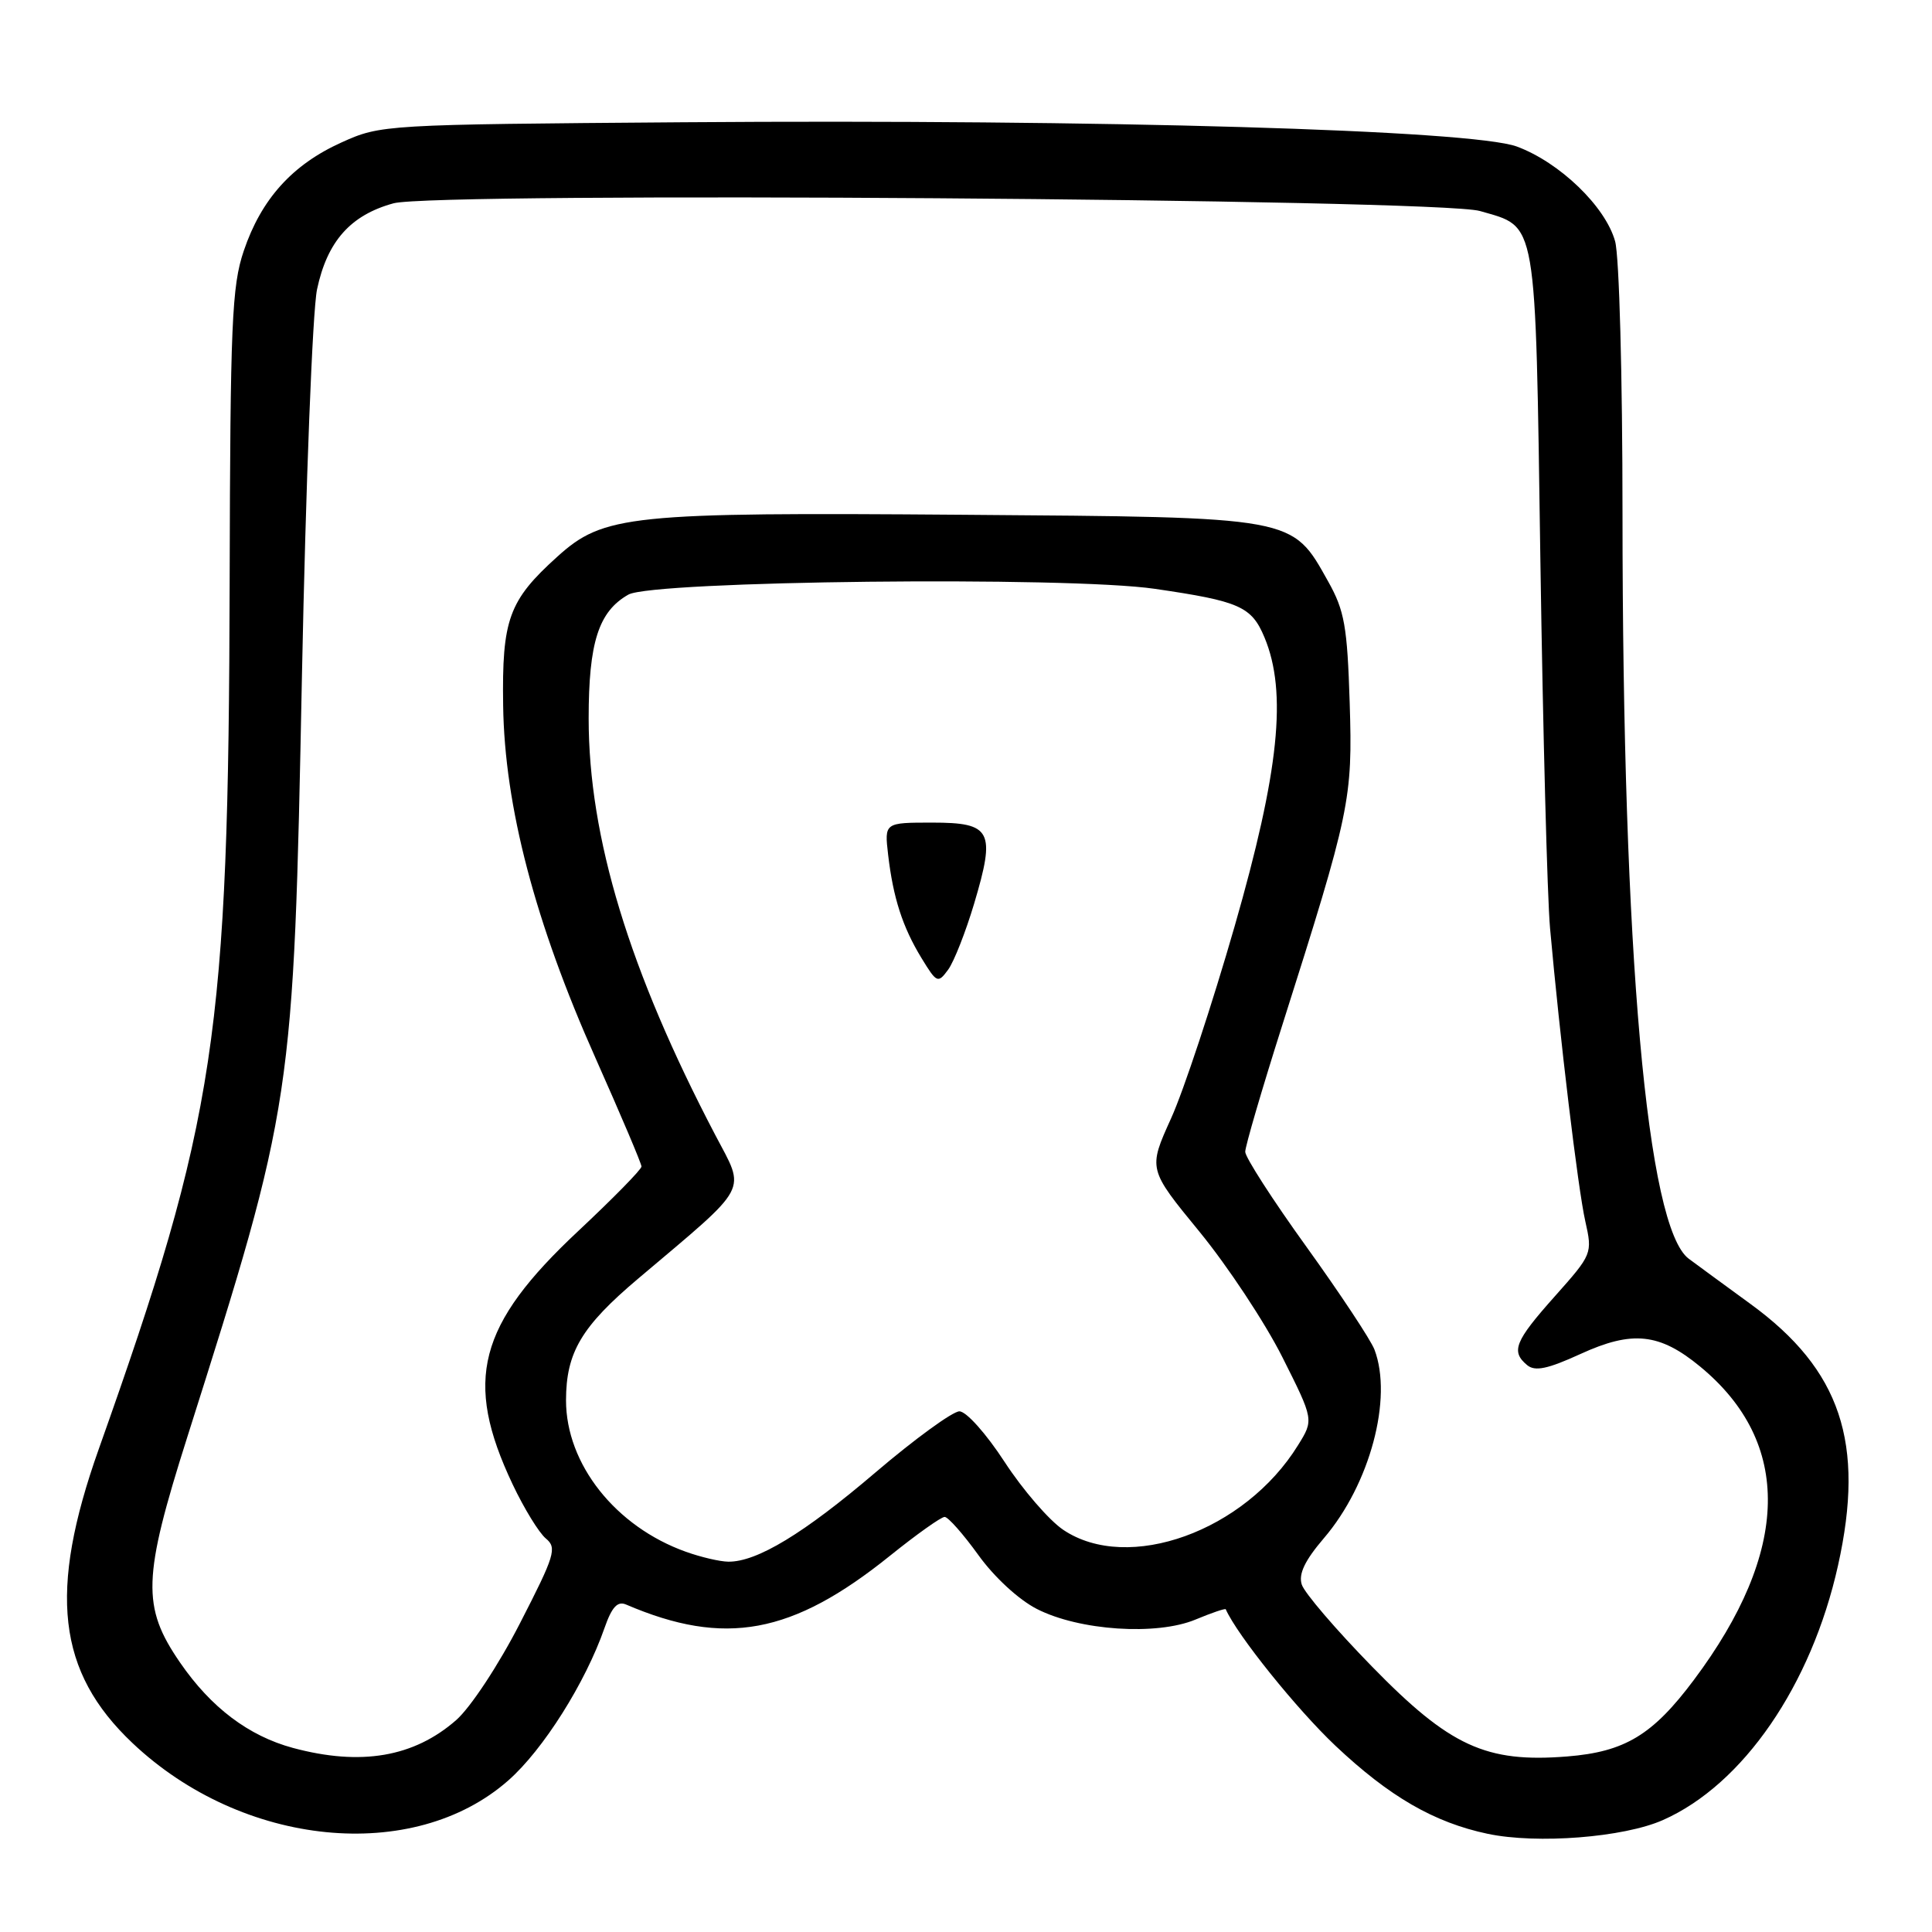 <?xml version="1.0" encoding="UTF-8" standalone="no"?>
<!DOCTYPE svg PUBLIC "-//W3C//DTD SVG 1.1//EN" "http://www.w3.org/Graphics/SVG/1.1/DTD/svg11.dtd" >
<svg xmlns="http://www.w3.org/2000/svg" xmlns:xlink="http://www.w3.org/1999/xlink" version="1.1" viewBox="0 0 256 256">
 <g >
 <path fill="currentColor"
d=" M 220.34 241.17 C 230.96 236.48 240.02 223.31 243.55 207.42 C 247.16 191.20 243.91 181.50 231.96 172.79 C 228.41 170.20 224.72 167.50 223.77 166.79 C 218.22 162.66 215.00 126.47 214.99 68.07 C 214.99 49.84 214.56 33.94 214.01 31.97 C 212.73 27.36 206.67 21.52 201.00 19.42 C 195.06 17.22 145.99 15.79 90.50 16.20 C 50.84 16.50 50.46 16.52 45.24 18.88 C 38.73 21.82 34.62 26.38 32.30 33.24 C 30.72 37.90 30.51 42.86 30.43 77.00 C 30.29 137.32 28.65 148.19 13.09 192.00 C 6.36 210.95 7.58 221.53 17.56 230.97 C 32.13 244.75 54.77 247.00 67.35 235.92 C 71.96 231.87 77.57 222.98 80.10 215.72 C 81.07 212.94 81.82 212.12 82.96 212.61 C 96.04 218.22 104.96 216.58 117.91 206.16 C 121.44 203.32 124.70 201.00 125.17 201.00 C 125.63 201.00 127.63 203.27 129.63 206.04 C 131.73 208.97 134.99 211.97 137.38 213.19 C 143.00 216.07 153.26 216.75 158.41 214.60 C 160.55 213.71 162.36 213.09 162.42 213.24 C 163.94 216.67 171.82 226.47 176.95 231.32 C 184.11 238.07 190.02 241.49 197.13 242.99 C 203.68 244.37 215.15 243.47 220.34 241.17 Z  M 38.82 231.61 C 32.94 230.02 27.96 226.26 23.86 220.30 C 18.77 212.90 18.89 209.10 24.82 190.41 C 38.85 146.14 38.89 145.88 40.01 89.50 C 40.52 64.11 41.41 41.19 42.01 38.34 C 43.36 31.98 46.44 28.50 52.14 26.94 C 57.74 25.40 190.53 26.35 196.10 27.96 C 203.75 30.19 203.43 28.31 204.11 74.35 C 204.45 96.98 205.02 118.88 205.39 123.00 C 206.68 137.42 209.09 157.54 210.06 161.82 C 211.02 166.10 210.98 166.20 206.02 171.77 C 200.71 177.73 200.17 179.07 202.36 180.89 C 203.40 181.75 205.07 181.40 209.42 179.41 C 216.29 176.26 219.90 176.64 225.28 181.08 C 237.52 191.17 237.23 205.53 224.44 222.61 C 218.99 229.90 215.30 232.13 207.66 232.74 C 196.90 233.60 192.11 231.40 181.81 220.84 C 177.03 215.95 172.83 211.05 172.49 209.96 C 172.04 208.56 172.90 206.77 175.42 203.82 C 181.52 196.70 184.58 185.27 182.12 178.82 C 181.63 177.54 177.58 171.42 173.12 165.22 C 168.65 159.02 165.00 153.35 165.00 152.62 C 165.00 151.89 167.20 144.37 169.89 135.90 C 178.93 107.43 179.24 105.96 178.84 93.08 C 178.52 83.00 178.16 80.92 175.99 77.05 C 171.15 68.41 171.87 68.54 127.62 68.21 C 83.36 67.87 79.98 68.22 73.84 73.77 C 67.41 79.57 66.50 82.08 66.67 93.50 C 66.86 106.84 70.90 122.25 78.90 140.18 C 82.25 147.71 85.00 154.18 85.00 154.57 C 85.00 154.96 81.24 158.79 76.64 163.10 C 63.32 175.56 61.41 182.91 67.92 196.67 C 69.44 199.88 71.42 203.11 72.33 203.86 C 73.83 205.10 73.52 206.10 68.91 215.07 C 66.08 220.60 62.36 226.23 60.46 227.91 C 54.85 232.83 47.83 234.03 38.82 231.61 Z  M 90.89 205.62 C 81.56 202.29 75.00 194.00 75.00 185.55 C 75.01 179.20 77.04 175.77 84.59 169.40 C 99.53 156.77 98.82 158.10 94.77 150.38 C 83.38 128.64 78.00 110.97 78.00 95.20 C 78.00 85.13 79.31 81.03 83.26 78.79 C 86.50 76.95 141.48 76.34 153.00 78.02 C 164.26 79.66 165.84 80.36 167.55 84.46 C 170.58 91.72 169.50 102.19 163.60 122.72 C 160.63 133.05 156.84 144.52 155.17 148.20 C 152.13 154.91 152.13 154.91 158.93 163.20 C 162.67 167.77 167.61 175.24 169.91 179.81 C 174.09 188.13 174.09 188.13 172.00 191.49 C 164.96 202.90 149.49 208.48 140.90 202.72 C 139.03 201.47 135.53 197.42 133.12 193.72 C 130.67 189.96 128.03 187.00 127.12 187.01 C 126.23 187.02 121.22 190.66 116.00 195.11 C 106.52 203.20 100.28 206.98 96.50 206.93 C 95.40 206.92 92.87 206.33 90.89 205.62 Z  M 129.08 119.73 C 131.95 110.09 131.39 109.00 123.53 109.00 C 117.19 109.00 117.19 109.00 117.68 113.25 C 118.35 118.98 119.59 122.83 122.11 126.96 C 124.13 130.27 124.28 130.33 125.64 128.48 C 126.41 127.42 127.96 123.48 129.08 119.73 Z "/>
</g>
</svg>